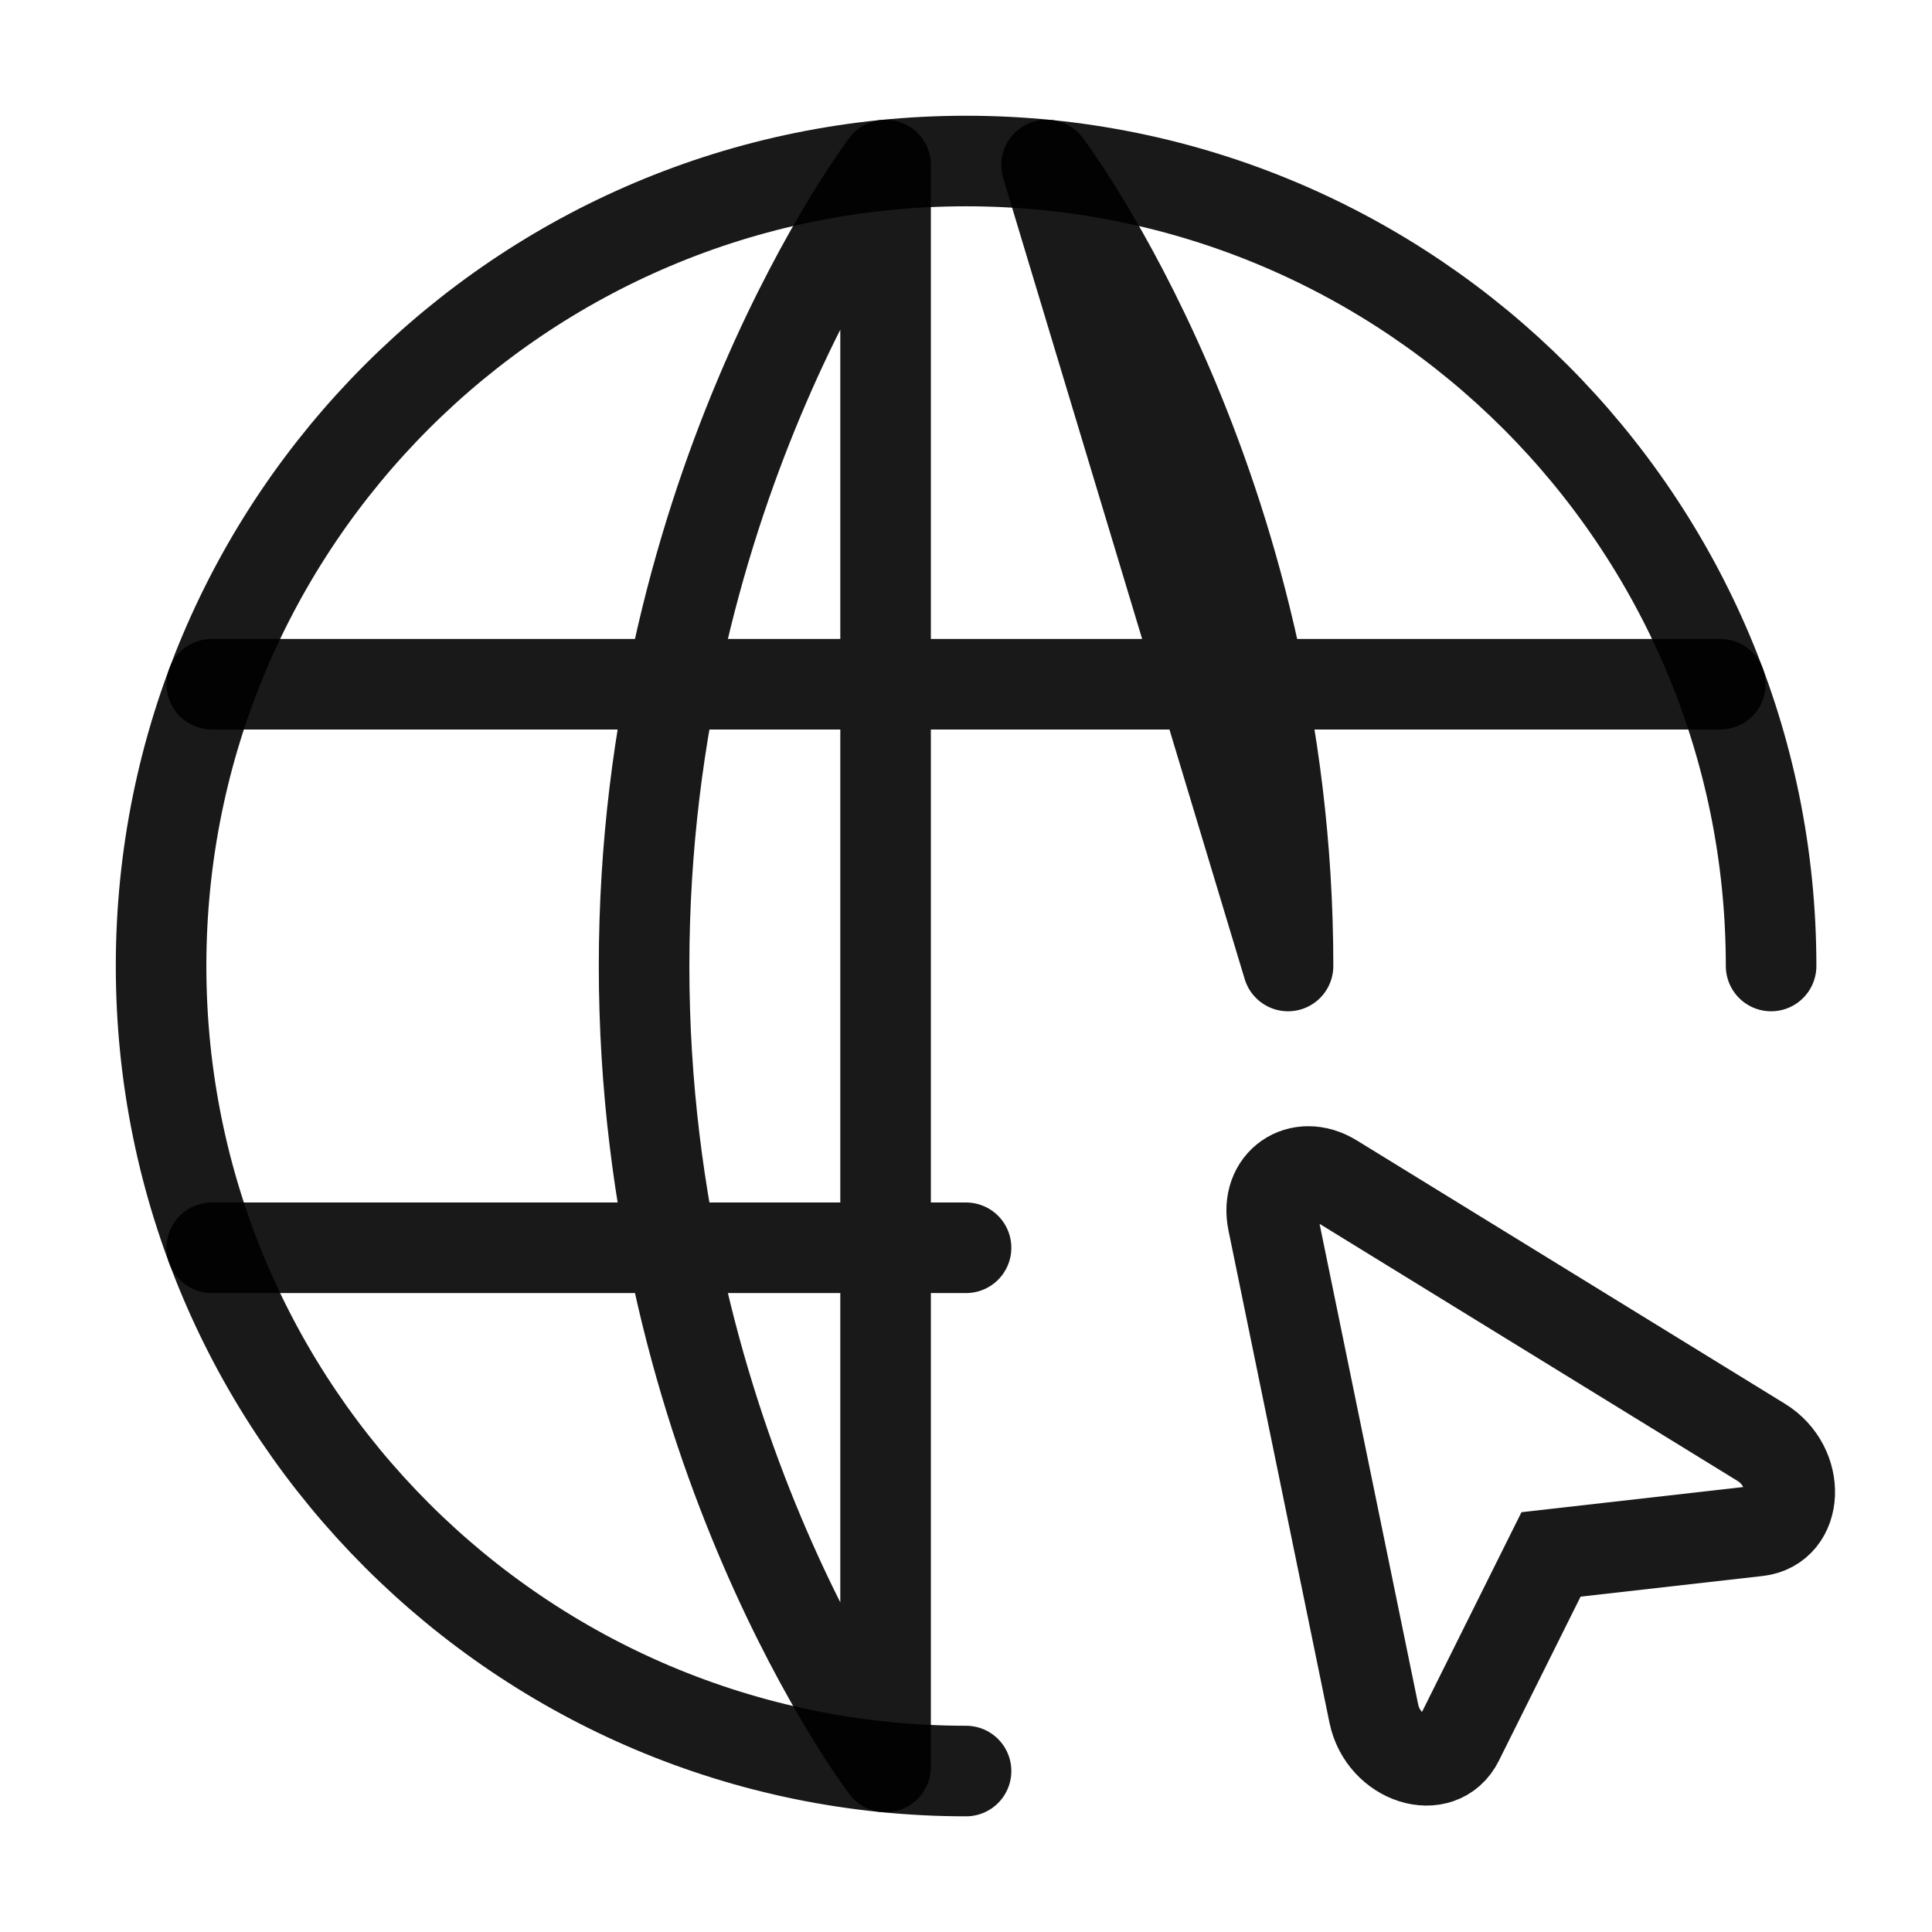 <svg width="32" height="32" viewBox="0 0 32 32" fill="none" xmlns="http://www.w3.org/2000/svg">
<path d="M29.335 16C29.335 8.636 23.365 2.667 16.001 2.667C8.637 2.667 2.668 8.636 2.668 16C2.668 23.364 8.637 29.334 16.001 29.334" stroke="black" stroke-opacity="0.9" stroke-width="1.5" stroke-linecap="round" stroke-linejoin="round"/>
<path d="M3.508 11.333H28.494M17.334 2.733C17.334 2.733 21.334 8 21.334 16L17.334 2.733ZM14.668 29.267C14.668 29.267 10.668 24 10.668 16C10.668 8 14.668 2.733 14.668 2.733V29.267ZM3.508 20.667H16.001H3.508Z" stroke="black" stroke-opacity="0.9" stroke-width="1.5" stroke-linecap="round" stroke-linejoin="round"/>
<path d="M29.172 23.89C29.831 24.295 29.79 25.28 29.112 25.358L25.69 25.746L24.155 28.828C23.851 29.441 22.911 29.14 22.755 28.383L21.082 20.229C20.95 19.588 21.526 19.186 22.082 19.529L29.172 23.89V23.89Z" stroke="black" stroke-opacity="0.9" stroke-width="1.5"/>
</svg>
